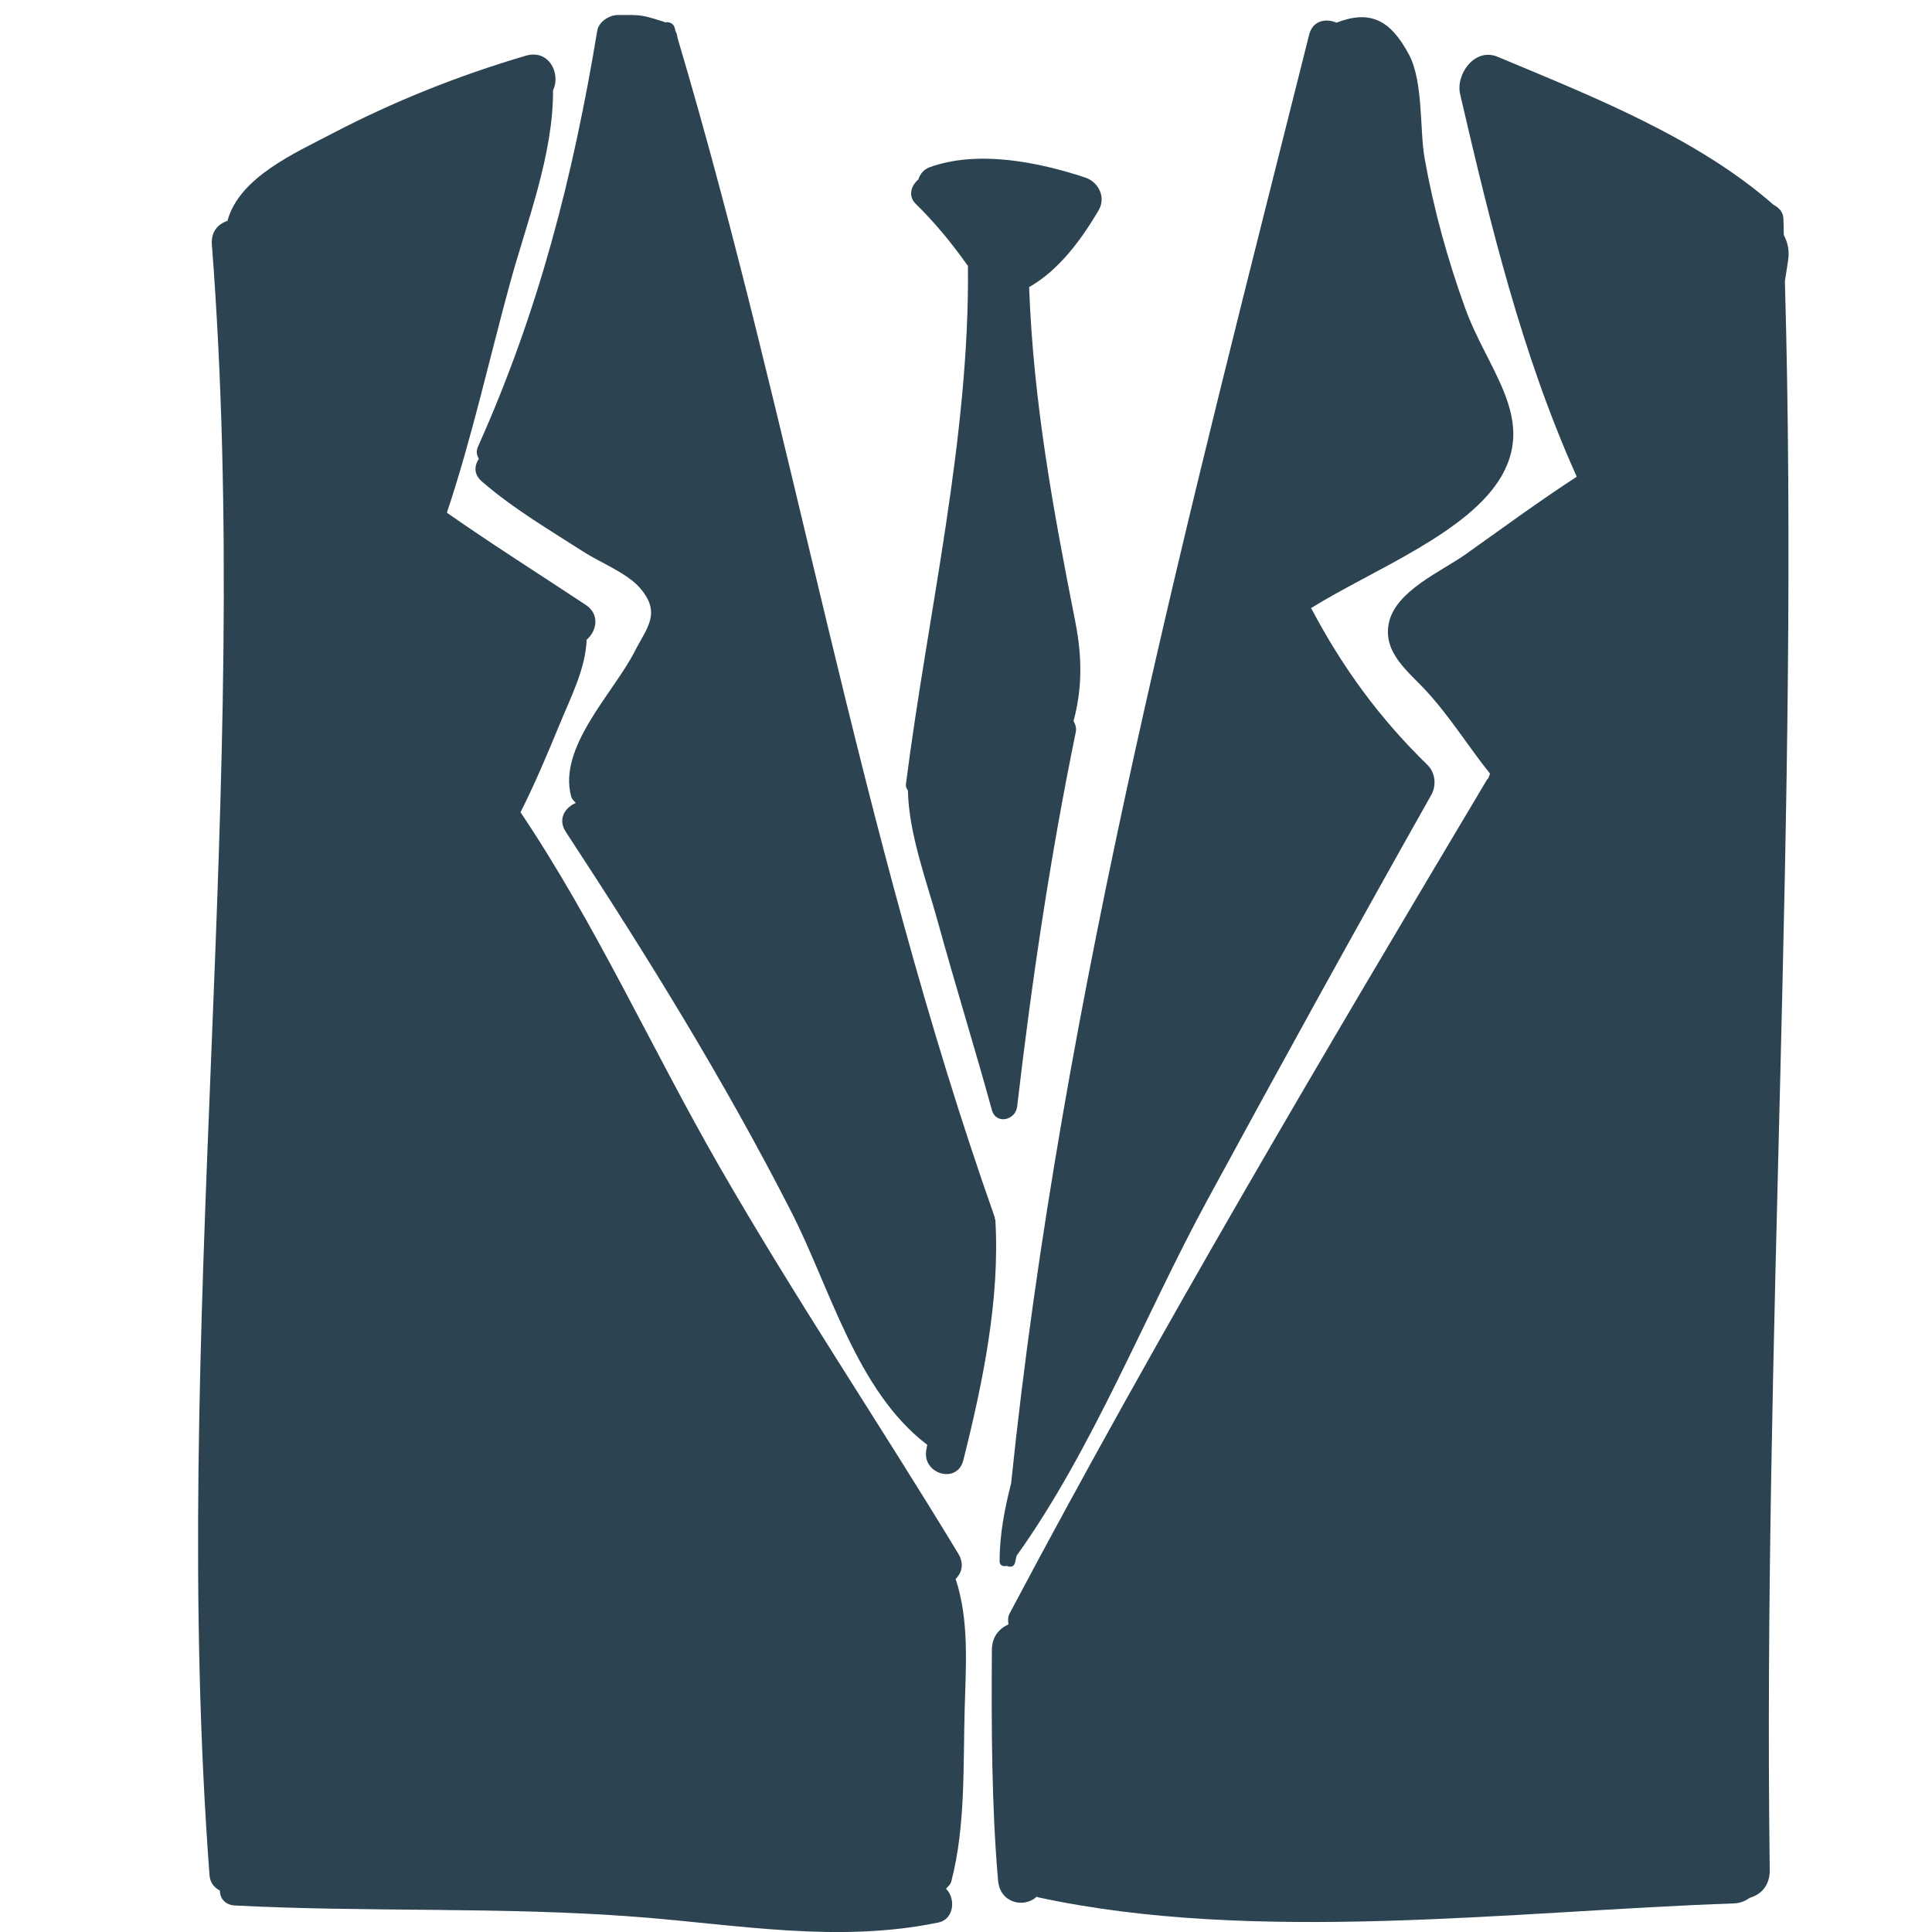 <?xml version="1.0" encoding="UTF-8" standalone="no"?>
<svg
   xmlns:dc="http://purl.org/dc/elements/1.1/"
   xmlns:cc="http://creativecommons.org/ns#"
   xmlns:rdf="http://www.w3.org/1999/02/22-rdf-syntax-ns#"
   xmlns:svg="http://www.w3.org/2000/svg"
   xmlns="http://www.w3.org/2000/svg"
   viewBox="0 0 33.333 33.333"
   height="33.333"
   width="33.333"
   xml:space="preserve"
   id="svg2"
   version="1.1"><defs
     id="defs6"><clipPath
       id="clipPath18"
       clipPathUnits="userSpaceOnUse"><path
         id="path16"
         d="M 0,25 H 25 V 0 H 0 Z" /></clipPath></defs><g
     transform="matrix(1.333,0,0,-1.333,0,33.333)"
     id="g10"><g
       id="g12"><g
         clip-path="url(#2C4351th18)"
         id="g14"><g
           transform="translate(12.875,9.235)"
           id="g20"><path
             id="path22"
             style="fill:#2C4351;fill-opacity:1;fill-rule:nonzero;stroke:none"
             d="m 0,0 c -0.002,0.005 0.003,0.008 0.001,0.013 -1.773,5.018 -2.6,10.197 -4.105,15.262 -0.006,0.032 -0.009,0.06 -0.026,0.089 -0.005,0.017 -0.009,0.035 -0.014,0.052 -0.018,0.057 -0.076,0.076 -0.125,0.065 -0.004,10e-4 -0.004,0.006 -0.009,0.007 -0.298,0.093 -0.285,0.09 -0.598,0.089 -0.112,0 -0.25,-0.086 -0.269,-0.205 C -5.459,13.477 -5.902,11.745 -6.689,9.989 -6.715,9.928 -6.703,9.877 -6.677,9.833 -6.735,9.746 -6.747,9.635 -6.64,9.541 -6.231,9.186 -5.769,8.916 -5.313,8.623 -5.102,8.488 -4.757,8.353 -4.591,8.16 -4.311,7.833 -4.501,7.652 -4.663,7.334 -4.935,6.803 -5.654,6.102 -5.483,5.465 -5.472,5.423 -5.445,5.404 -5.422,5.378 -5.563,5.32 -5.66,5.168 -5.551,5.003 c 1.048,-1.598 2.047,-3.212 2.917,-4.915 0.506,-0.99 0.845,-2.321 1.76,-3.017 -0.004,-0.023 -0.008,-0.046 -0.012,-0.069 -0.056,-0.309 0.4,-0.446 0.479,-0.132 0.251,0.997 0.476,2.081 0.415,3.112 C 0.007,-0.01 0.001,-0.007 0,0" /></g><g
           transform="translate(18.964,21.017)"
           id="g24"><path
             id="path26"
             style="fill:#2C4351;fill-opacity:1;fill-rule:nonzero;stroke:none"
             d="M 0,0 C -0.228,0.631 -0.408,1.28 -0.525,1.94 -0.591,2.307 -0.539,2.933 -0.73,3.287 -0.972,3.737 -1.233,3.862 -1.666,3.696 -1.802,3.754 -1.973,3.725 -2.019,3.542 -3.556,-2.587 -5.225,-8.899 -5.877,-15.21 c -0.087,-0.34 -0.15,-0.677 -0.149,-1.007 0,-0.059 0.047,-0.071 0.093,-0.062 0.041,-0.018 0.091,-0.015 0.105,0.038 0.008,0.032 0.014,0.063 0.022,0.094 0.982,1.371 1.661,3.115 2.463,4.593 0.955,1.759 1.922,3.512 2.905,5.256 0.068,0.122 0.052,0.286 -0.05,0.386 -0.619,0.603 -1.096,1.255 -1.5,2.019 -0.002,0.004 -0.006,0.006 -0.009,0.01 0.793,0.495 2.059,0.979 2.476,1.725 C 0.902,-1.401 0.285,-0.79 0,0" /></g><g
           transform="translate(14.219,22.283)"
           id="g28"><path
             id="path30"
             style="fill:#2C4351;fill-opacity:1;fill-rule:nonzero;stroke:none"
             d="M 0,0 C 0.099,0.167 0.002,0.367 -0.173,0.425 -0.783,0.627 -1.563,0.784 -2.188,0.558 -2.263,0.53 -2.311,0.471 -2.333,0.399 -2.424,0.325 -2.47,0.187 -2.369,0.087 c 0.254,-0.249 0.466,-0.508 0.672,-0.798 0.002,-0.003 0.005,-0.001 0.006,-0.004 0.025,-2.229 -0.522,-4.507 -0.803,-6.715 -0.004,-0.033 0.012,-0.055 0.026,-0.079 0.013,-0.565 0.24,-1.164 0.387,-1.697 0.224,-0.815 0.476,-1.623 0.7,-2.438 0.053,-0.193 0.306,-0.133 0.327,0.044 0.189,1.626 0.43,3.245 0.759,4.849 0.011,0.056 -0.007,0.101 -0.029,0.142 0.107,0.397 0.118,0.802 0.023,1.283 -0.287,1.452 -0.544,2.85 -0.598,4.333 C -0.511,-0.773 -0.222,-0.376 0,0" /></g><g
           transform="translate(12.486,2.889)"
           id="g32"><path
             id="path34"
             style="fill:#2C4351;fill-opacity:1;fill-rule:nonzero;stroke:none"
             d="m 0,0 c 0.016,0.565 0.059,1.145 -0.117,1.681 0.08,0.078 0.113,0.196 0.034,0.327 -1.019,1.683 -2.116,3.313 -3.097,5.02 -0.865,1.505 -1.598,3.133 -2.569,4.576 0.19,0.375 0.355,0.771 0.508,1.142 0.144,0.35 0.333,0.713 0.348,1.091 0.129,0.11 0.176,0.327 -0.012,0.451 -0.599,0.397 -1.208,0.781 -1.797,1.193 0.323,0.966 0.546,1.978 0.813,2.955 0.215,0.792 0.565,1.67 0.561,2.513 0.105,0.216 -0.055,0.535 -0.352,0.447 -0.865,-0.254 -1.708,-0.59 -2.507,-1.008 -0.481,-0.252 -1.205,-0.567 -1.355,-1.13 -0.121,-0.038 -0.214,-0.139 -0.202,-0.306 0.543,-7.02 -0.56,-14.071 -0.03,-21.108 0.008,-0.101 0.065,-0.159 0.133,-0.196 10e-4,-0.095 0.063,-0.187 0.197,-0.194 1.728,-0.089 3.455,-0.014 5.183,-0.146 1.317,-0.1 2.614,-0.345 3.92,-0.074 0.208,0.043 0.225,0.315 0.1,0.436 0.024,0.031 0.056,0.051 0.069,0.1 C 0.013,-1.516 -0.021,-0.735 0,0" /></g><g
           transform="translate(23.102,21.367)"
           id="g36"><path
             id="path38"
             style="fill:#2C4351;fill-opacity:1;fill-rule:nonzero;stroke:none"
             d="m 0,0 c 0.014,0.09 0.028,0.181 0.042,0.271 0.019,0.12 -0.005,0.231 -0.056,0.325 -0.002,0.052 -0.002,0.105 -0.003,0.157 -10e-4,0.004 0,0.008 -10e-4,0.012 0,0.015 0,0.029 -0.001,0.044 -0.003,0.088 -0.061,0.144 -0.129,0.18 -0.996,0.874 -2.359,1.408 -3.57,1.915 -0.296,0.124 -0.546,-0.226 -0.485,-0.486 0.39,-1.678 0.799,-3.372 1.509,-4.949 -0.492,-0.32 -0.967,-0.67 -1.445,-1.009 -0.309,-0.218 -0.893,-0.467 -0.985,-0.876 -0.088,-0.393 0.255,-0.639 0.485,-0.891 0.305,-0.332 0.544,-0.719 0.823,-1.068 -0.008,-0.021 -0.014,-0.038 -0.023,-0.059 -0.006,-0.006 -0.012,-0.011 -0.017,-0.019 -2.105,-3.533 -4.257,-7.164 -6.181,-10.796 -0.024,-0.045 -0.016,-0.092 -0.013,-0.138 -0.119,-0.051 -0.213,-0.158 -0.214,-0.328 -0.006,-0.995 -0.005,-1.994 0.08,-2.986 0.025,-0.292 0.335,-0.361 0.499,-0.21 0.007,-0.003 0.014,-0.002 0.021,-0.005 -10e-4,0 -10e-4,-0.001 -0.002,-0.002 2.814,-0.609 6.143,-0.179 9.006,-0.079 0.086,0.003 0.151,0.034 0.207,0.073 0.143,0.041 0.259,0.158 0.257,0.359 C -0.287,-13.732 0.194,-6.817 0,0" /></g></g></g></g></svg>
